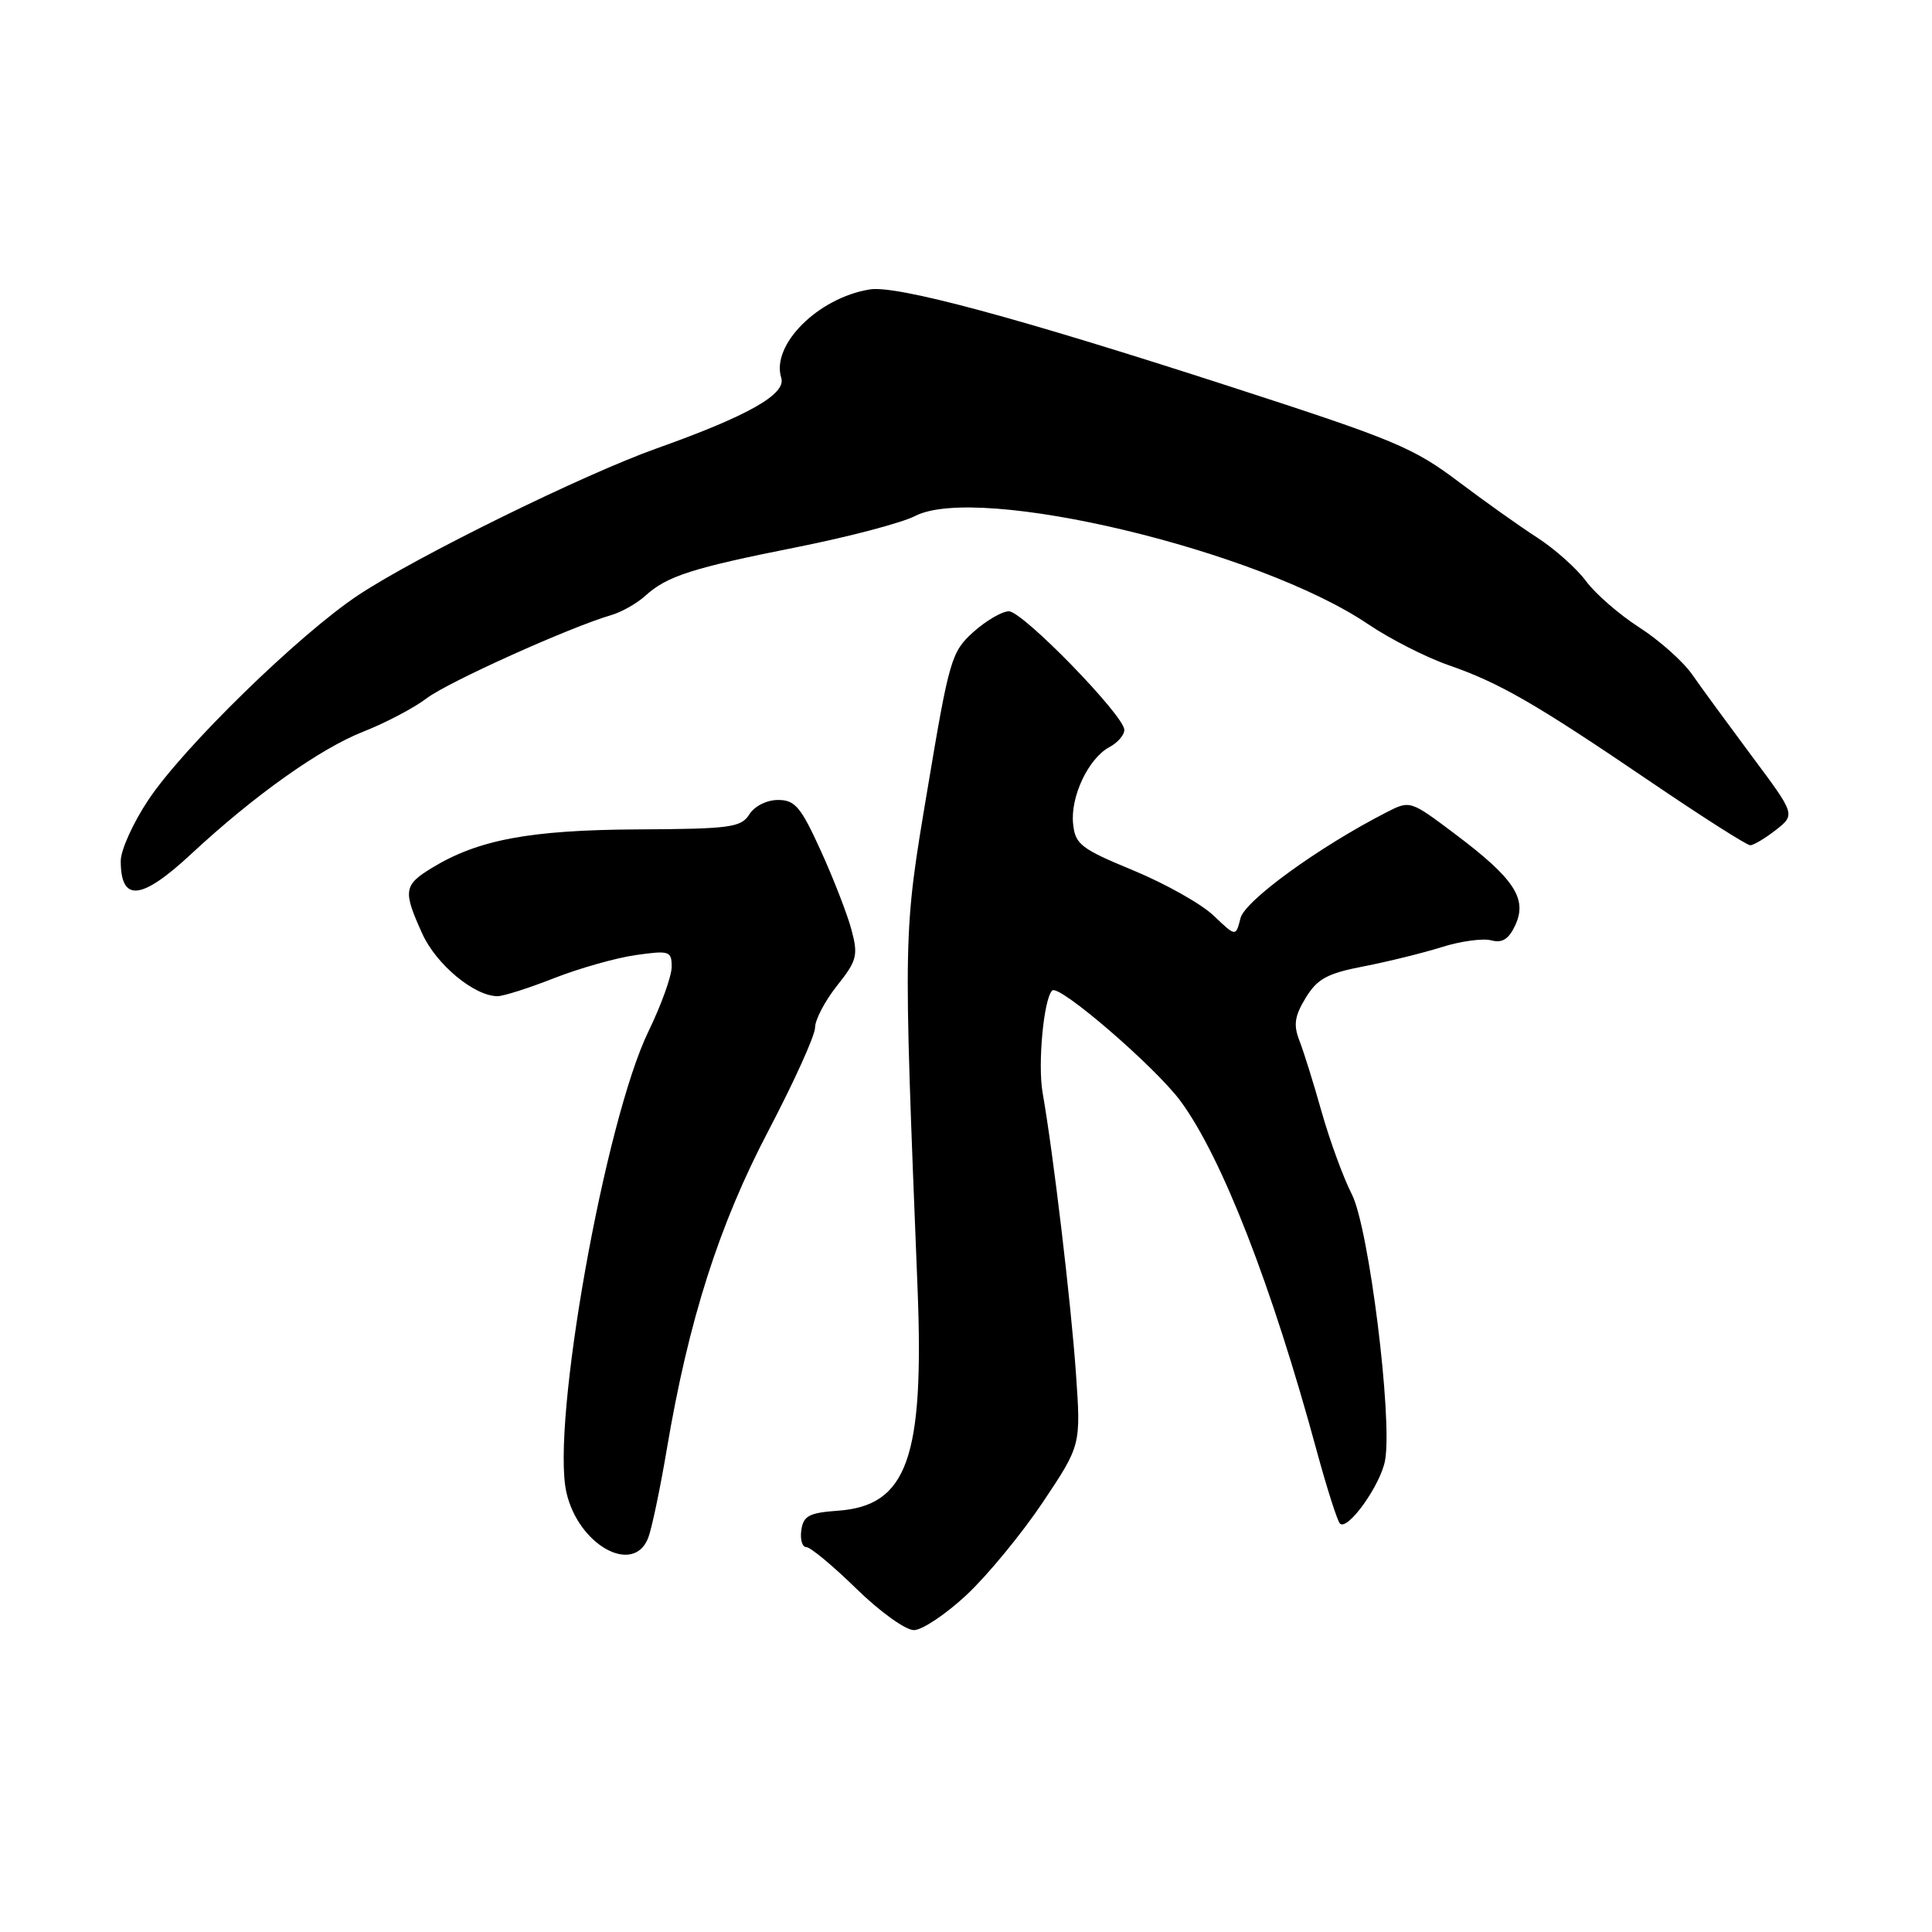 <?xml version="1.0" encoding="UTF-8" standalone="no"?>
<!DOCTYPE svg PUBLIC "-//W3C//DTD SVG 1.1//EN" "http://www.w3.org/Graphics/SVG/1.1/DTD/svg11.dtd" >
<svg xmlns="http://www.w3.org/2000/svg" xmlns:xlink="http://www.w3.org/1999/xlink" version="1.1" viewBox="0 0 256 256">
 <g >
 <path fill="currentColor"
d=" M 128.09 211.32 C 130.85 208.74 135.38 203.23 138.17 199.07 C 143.23 191.50 143.23 191.50 142.57 182.00 C 141.90 172.47 139.56 152.80 138.15 144.78 C 137.49 141.00 138.29 132.37 139.42 131.25 C 140.31 130.35 153.11 141.39 156.45 145.93 C 161.93 153.40 168.55 170.40 174.51 192.38 C 175.84 197.26 177.21 201.54 177.55 201.88 C 178.57 202.89 182.95 196.76 183.53 193.50 C 184.54 187.93 181.38 162.67 179.13 158.26 C 177.99 156.03 176.20 151.12 175.13 147.35 C 174.07 143.58 172.74 139.32 172.18 137.89 C 171.37 135.82 171.54 134.64 173.01 132.22 C 174.55 129.70 175.86 128.98 180.68 128.05 C 183.88 127.43 188.54 126.28 191.03 125.50 C 193.52 124.71 196.48 124.31 197.59 124.60 C 199.08 124.99 199.93 124.45 200.81 122.53 C 202.39 119.05 200.61 116.38 192.80 110.51 C 186.85 106.03 186.84 106.03 183.67 107.66 C 174.76 112.23 164.95 119.34 164.37 121.67 C 163.75 124.13 163.75 124.13 160.83 121.34 C 159.23 119.80 154.45 117.11 150.21 115.35 C 143.21 112.46 142.47 111.89 142.19 109.15 C 141.82 105.55 144.23 100.48 147.01 98.99 C 148.10 98.41 148.99 97.38 148.98 96.71 C 148.94 94.79 135.52 81.00 133.68 81.00 C 132.78 81.00 130.66 82.24 128.97 83.75 C 126.07 86.36 125.77 87.39 122.91 104.50 C 119.66 123.88 119.68 123.10 121.58 170.68 C 122.47 193.22 120.21 199.53 111.00 200.18 C 107.21 200.45 106.45 200.86 106.18 202.75 C 106.00 203.99 106.30 205.00 106.84 205.00 C 107.38 205.00 110.36 207.47 113.46 210.50 C 116.55 213.53 119.99 216.00 121.09 216.00 C 122.19 216.00 125.34 213.89 128.09 211.32 Z  M 85.90 203.75 C 86.37 202.51 87.48 197.22 88.36 192.00 C 91.25 174.89 95.27 162.30 101.85 149.77 C 105.23 143.32 108.00 137.19 108.00 136.16 C 108.00 135.12 109.31 132.63 110.91 130.61 C 113.55 127.30 113.73 126.59 112.83 123.22 C 112.29 121.18 110.46 116.46 108.77 112.75 C 106.12 106.92 105.35 106.00 103.09 106.00 C 101.60 106.00 99.97 106.82 99.29 107.91 C 98.21 109.64 96.76 109.84 84.49 109.90 C 70.22 109.98 63.37 111.26 57.25 114.99 C 53.48 117.29 53.37 118.03 55.96 123.73 C 57.81 127.81 62.85 131.99 65.92 132.00 C 66.70 132.00 70.08 130.93 73.42 129.61 C 76.76 128.30 81.64 126.92 84.25 126.55 C 88.70 125.92 89.00 126.02 89.00 128.11 C 89.00 129.34 87.62 133.17 85.94 136.63 C 80.16 148.49 73.00 188.65 75.05 197.74 C 76.63 204.75 83.97 208.81 85.90 203.75 Z  M 25.31 113.18 C 33.69 105.39 42.38 99.22 48.13 96.95 C 51.08 95.79 54.87 93.80 56.53 92.53 C 59.38 90.37 75.44 83.13 81.00 81.50 C 82.38 81.10 84.40 79.95 85.50 78.95 C 88.38 76.33 91.71 75.26 105.65 72.49 C 112.48 71.13 119.49 69.28 121.24 68.38 C 129.64 64.03 166.79 72.90 181.27 82.70 C 184.15 84.65 188.94 87.09 191.92 88.13 C 198.72 90.49 203.39 93.18 218.80 103.65 C 225.56 108.24 231.46 112.00 231.91 112.00 C 232.36 112.00 233.89 111.08 235.32 109.97 C 237.90 107.93 237.90 107.93 232.15 100.22 C 228.99 95.97 225.41 91.09 224.21 89.36 C 223.01 87.64 219.86 84.84 217.22 83.14 C 214.58 81.45 211.41 78.69 210.17 77.02 C 208.94 75.35 206.03 72.75 203.71 71.25 C 201.40 69.76 196.77 66.47 193.44 63.96 C 187.27 59.30 184.96 58.33 163.00 51.22 C 134.74 42.06 118.81 37.77 115.25 38.35 C 108.39 39.46 102.14 45.71 103.52 50.07 C 104.21 52.23 99.11 55.11 87.00 59.42 C 77.35 62.85 55.22 73.73 47.50 78.84 C 39.70 84.00 24.31 99.00 19.66 105.99 C 17.65 109.00 16.00 112.64 16.00 114.07 C 16.00 119.58 18.70 119.32 25.31 113.18 Z "/>
</g>
</svg>